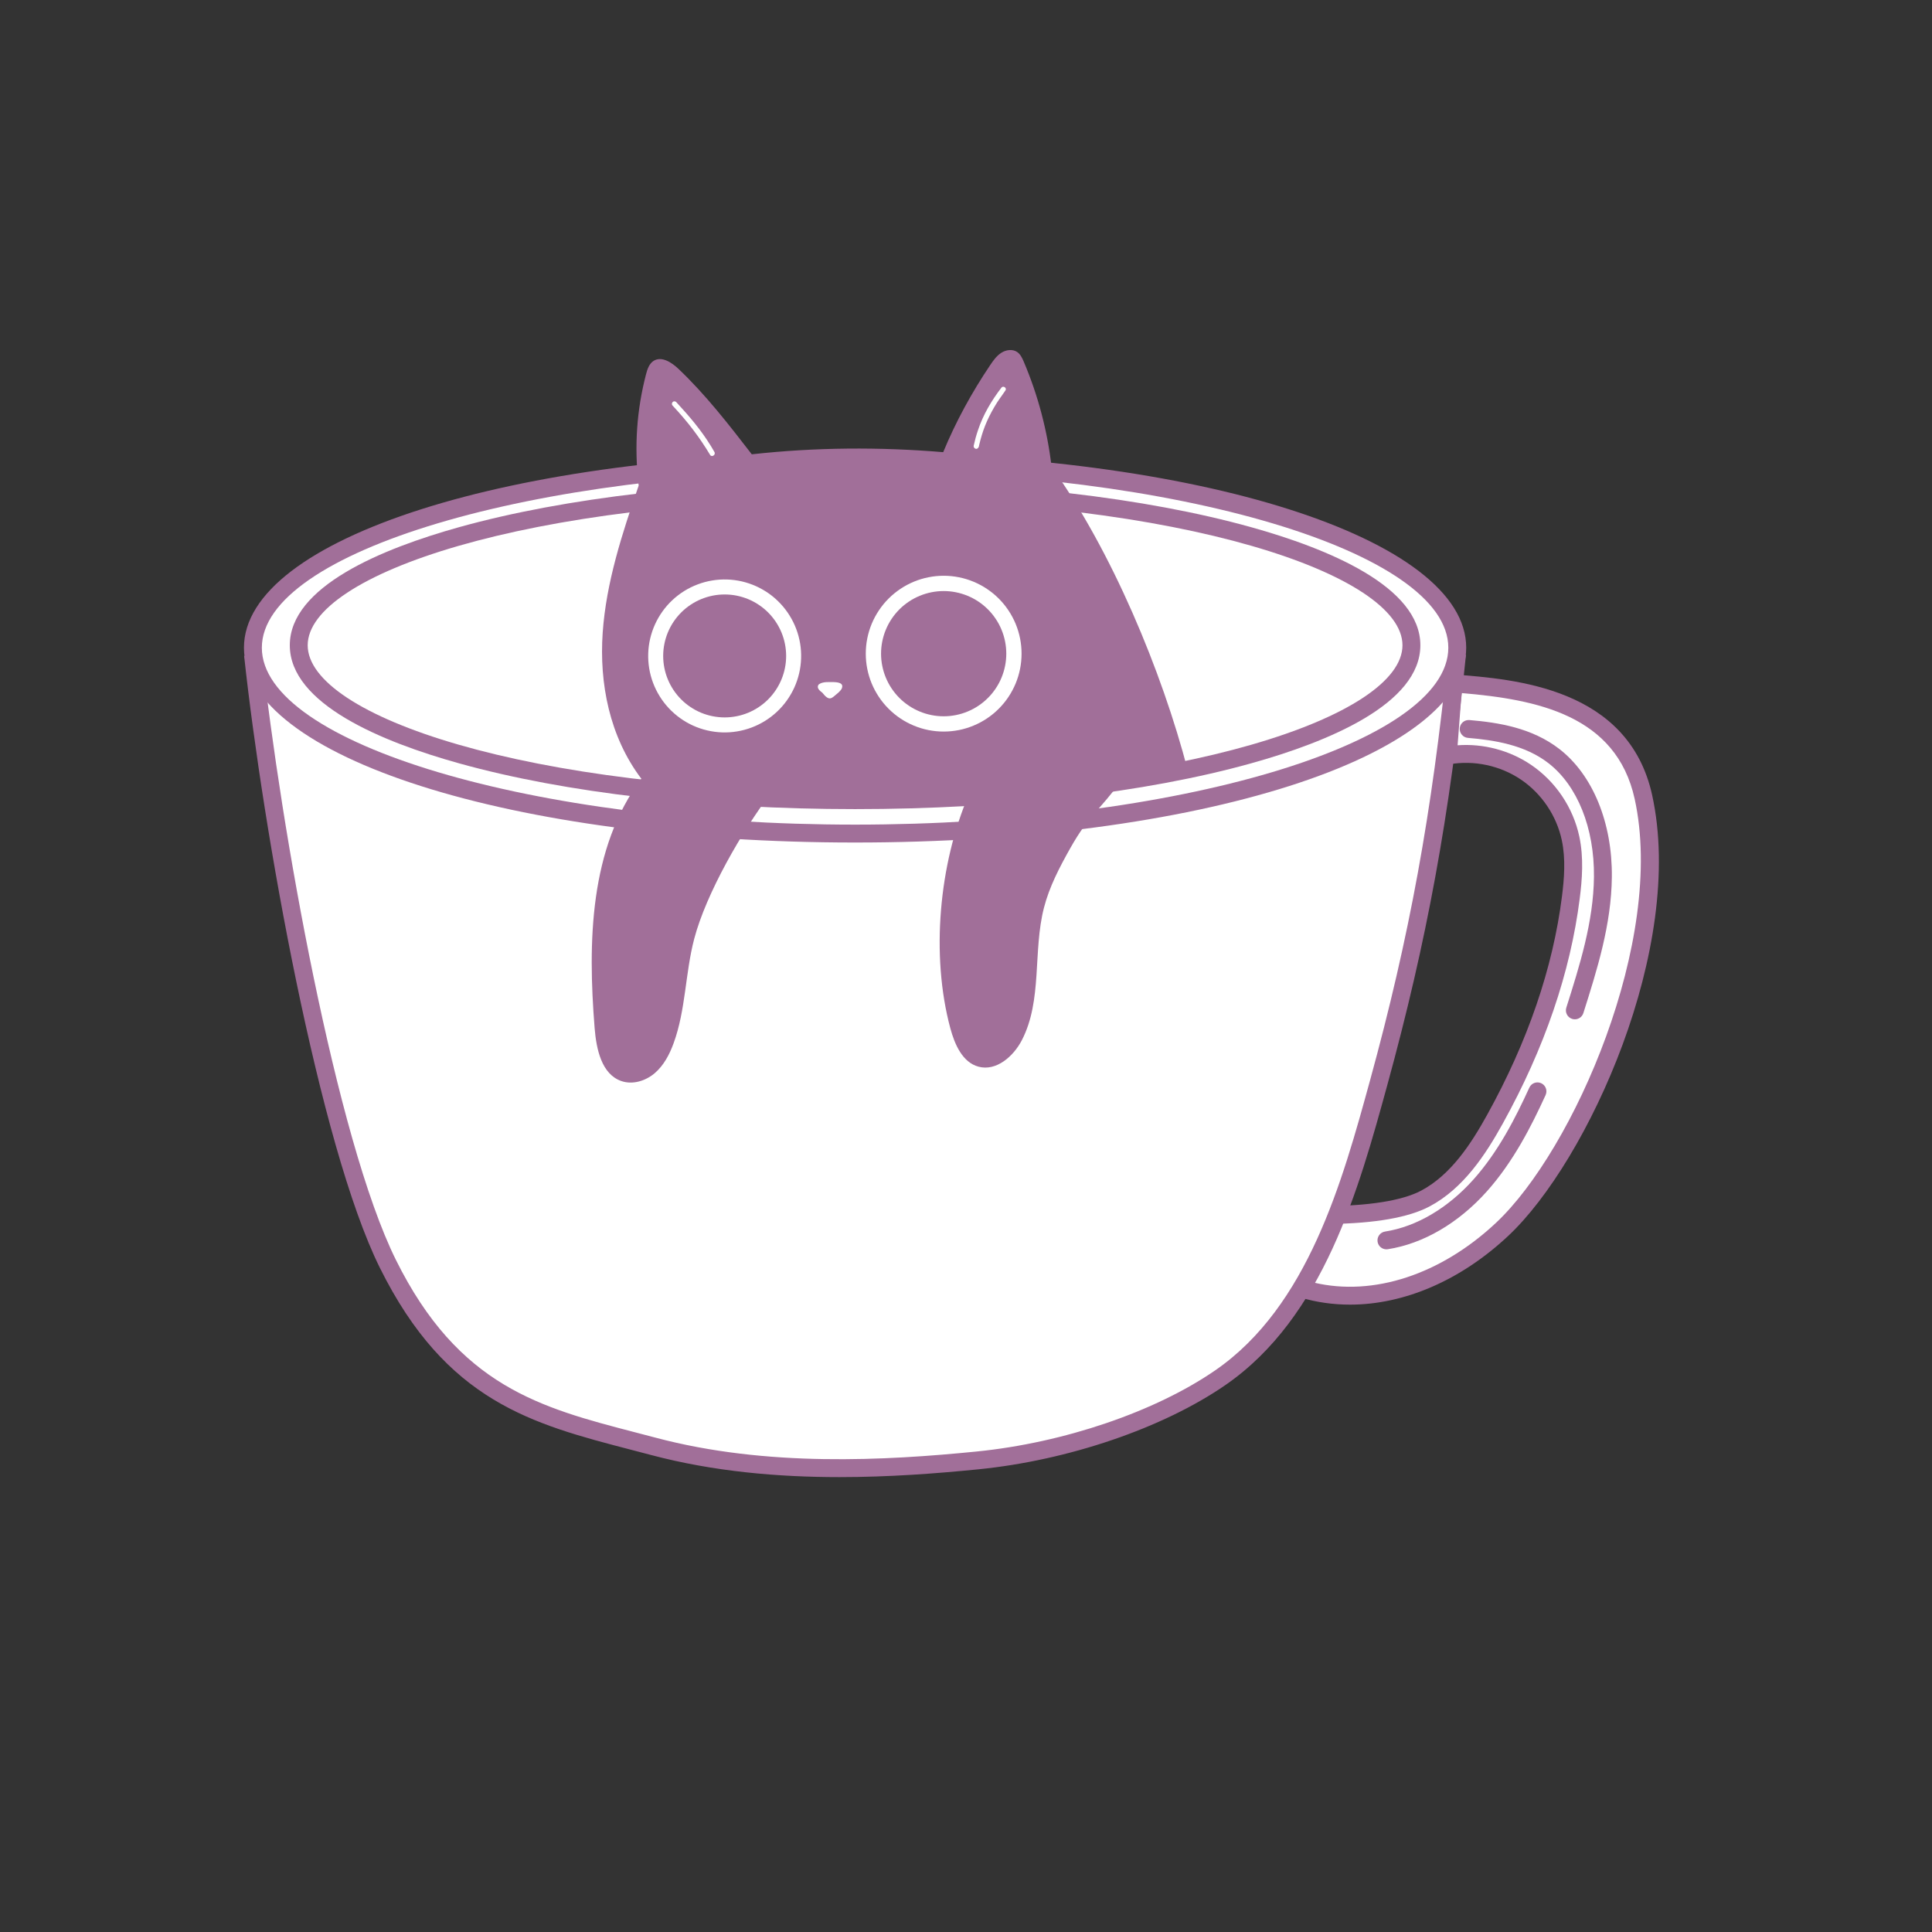 <svg xmlns="http://www.w3.org/2000/svg" xmlns:xlink="http://www.w3.org/1999/xlink" width="500" zoomAndPan="magnify" viewBox="0 0 375 375" height="500" preserveAspectRatio="xMidYMid meet" version="1.2"><rect x="0" y="0" width="375" height="375" fill="#333333" stroke="none"/><defs><clipPath id="cc2389643d"><path d="M 47.336 126 L 285 126 L 285 286.715 L 47.336 286.715 Z M 47.336 126 "/></clipPath><clipPath id="24527ef107"><path d="M 47.336 87 L 285 87 L 285 164 L 47.336 164 Z M 47.336 87 "/></clipPath><clipPath id="d2943fce11"><path d="M 114 67.715 L 231 67.715 L 231 211 L 114 211 Z M 114 67.715 "/></clipPath></defs><g id="a302f3df3d"><path style=" stroke:none;fill-rule:nonzero;fill:#ffffff;fill-opacity:1;" d="M 256.797 235.848 C 262.672 235.836 271.48 235.387 276.664 232.633 C 282.785 229.383 286.82 223.289 290.176 217.223 C 297.57 203.867 302.996 189.297 304.906 174.152 C 305.387 170.348 305.641 166.457 304.84 162.711 C 303.734 157.535 300.559 152.832 296.172 149.871 C 291.785 146.91 286.238 145.727 281.023 146.637 L 282.09 132.652 C 296.359 133.738 314.863 136.012 318.98 154.68 C 325.145 182.645 307.301 223.84 291.586 238.59 C 281.184 248.355 266.574 254.262 252.902 250.18 Z M 256.797 235.848 "/><path style=" stroke:none;fill-rule:nonzero;fill:#a16f99;fill-opacity:1;" d="M 262.039 253.23 C 258.758 253.23 255.527 252.777 252.406 251.844 L 250.781 251.359 L 255.469 234.113 L 256.797 234.109 C 265.578 234.098 272.168 233.055 275.852 231.098 C 281.668 228.008 285.59 221.926 288.656 216.383 C 296.539 202.145 301.43 187.863 303.184 173.934 C 303.602 170.617 303.926 166.734 303.141 163.07 C 302.125 158.316 299.23 154.031 295.203 151.309 C 291.172 148.59 286.109 147.512 281.324 148.348 L 279.125 148.734 L 280.492 130.789 L 282.223 130.922 C 294.059 131.82 316.09 133.5 320.676 154.305 C 327.191 183.871 308.199 225.375 292.777 239.855 C 283.504 248.559 272.535 253.23 262.039 253.23 Z M 255.035 248.953 C 266.562 251.68 279.656 247.406 290.398 237.324 C 305.418 223.223 323.324 182.465 317.285 155.055 C 313.707 138.82 298.332 135.758 283.691 134.523 L 282.918 144.656 C 287.906 144.297 292.988 145.625 297.145 148.43 C 301.914 151.648 305.336 156.723 306.539 162.348 C 307.43 166.516 307.086 170.762 306.629 174.367 C 304.816 188.734 299.793 203.438 291.695 218.066 C 288.379 224.055 284.098 230.648 277.48 234.168 C 273.441 236.312 266.934 237.457 258.129 237.574 Z M 255.035 248.953 "/><path style=" stroke:none;fill-rule:nonzero;fill:#ffffff;fill-opacity:1;" d="M 282.816 126.918 C 279.809 156.816 275.543 181.203 267.594 210.184 C 261.754 231.465 255.031 254.875 236.867 267.406 C 223.965 276.309 205.316 281.91 189.719 283.465 C 168.727 285.559 147.23 286.16 126.844 280.742 C 106.453 275.324 88.688 272.324 75.293 245.324 C 63.348 221.242 52.52 158.707 49.109 127.102 Z M 282.816 126.918 "/><g clip-rule="nonzero" clip-path="url(#cc2389643d)"><path style=" stroke:none;fill-rule:nonzero;fill:#a16f99;fill-opacity:1;" d="M 162.949 286.707 C 151.113 286.707 138.551 285.648 126.395 282.422 C 125.082 282.07 123.781 281.734 122.488 281.398 C 103.242 276.387 86.621 272.062 73.738 246.094 C 61.934 222.301 51.035 161.137 47.383 127.289 L 50.836 126.918 C 54.461 160.516 65.234 221.137 76.848 244.551 C 89.027 269.102 104.938 273.242 123.363 278.035 C 124.66 278.371 125.969 278.715 127.289 279.062 C 148.84 284.789 171.879 283.5 189.547 281.738 C 206.484 280.051 224.238 274.008 235.883 265.977 C 253.895 253.551 260.559 229.25 265.918 209.723 C 273.57 181.832 277.965 157.793 281.09 126.746 L 284.543 127.094 C 281.398 158.344 276.973 182.551 269.266 210.645 C 263.762 230.711 256.906 255.691 237.855 268.836 C 225.758 277.18 207.379 283.449 189.891 285.195 C 181.812 286 172.625 286.707 162.949 286.707 Z M 162.949 286.707 "/></g><path style=" stroke:none;fill-rule:nonzero;fill:#ffffff;fill-opacity:1;" d="M 282.855 125.719 C 282.855 126.309 282.809 126.898 282.715 127.488 C 282.621 128.078 282.48 128.668 282.293 129.254 C 282.105 129.844 281.871 130.43 281.59 131.012 C 281.309 131.598 280.98 132.18 280.609 132.758 C 280.234 133.336 279.816 133.91 279.352 134.484 C 278.887 135.059 278.375 135.625 277.82 136.191 C 277.266 136.758 276.668 137.316 276.023 137.871 C 275.379 138.43 274.688 138.98 273.957 139.523 C 273.227 140.07 272.449 140.609 271.633 141.145 C 270.812 141.676 269.953 142.203 269.051 142.727 C 268.152 143.246 267.207 143.762 266.227 144.266 C 265.242 144.773 264.219 145.27 263.156 145.762 C 262.094 146.254 260.992 146.734 259.852 147.211 C 258.711 147.684 257.535 148.148 256.324 148.605 C 255.109 149.062 253.859 149.508 252.574 149.945 C 251.289 150.383 249.973 150.812 248.621 151.23 C 247.266 151.648 245.883 152.055 244.465 152.449 C 243.047 152.848 241.598 153.234 240.121 153.605 C 238.641 153.98 237.133 154.344 235.598 154.695 C 234.062 155.047 232.496 155.387 230.906 155.715 C 229.316 156.043 227.703 156.359 226.062 156.664 C 224.418 156.969 222.758 157.258 221.07 157.535 C 219.383 157.816 217.676 158.082 215.945 158.332 C 214.215 158.586 212.469 158.824 210.699 159.051 C 208.934 159.277 207.148 159.488 205.348 159.688 C 203.547 159.887 201.73 160.07 199.898 160.242 C 198.07 160.414 196.227 160.57 194.371 160.715 C 192.516 160.859 190.648 160.988 188.773 161.102 C 186.898 161.219 185.012 161.32 183.121 161.406 C 181.23 161.492 179.332 161.566 177.426 161.621 C 175.523 161.68 173.617 161.723 171.707 161.754 C 169.797 161.781 167.883 161.797 165.969 161.797 C 164.059 161.797 162.145 161.781 160.234 161.754 C 158.324 161.723 156.418 161.68 154.516 161.621 C 152.609 161.566 150.711 161.492 148.82 161.406 C 146.926 161.32 145.043 161.219 143.168 161.102 C 141.293 160.988 139.426 160.859 137.57 160.715 C 135.715 160.57 133.871 160.414 132.039 160.242 C 130.211 160.07 128.395 159.887 126.594 159.688 C 124.793 159.488 123.008 159.277 121.242 159.051 C 119.473 158.824 117.727 158.586 115.996 158.332 C 114.266 158.082 112.559 157.816 110.871 157.535 C 109.184 157.258 107.52 156.969 105.879 156.664 C 104.238 156.359 102.625 156.043 101.031 155.715 C 99.441 155.387 97.879 155.047 96.344 154.695 C 94.805 154.344 93.297 153.98 91.82 153.605 C 90.34 153.234 88.895 152.848 87.477 152.449 C 86.059 152.055 84.672 151.648 83.32 151.23 C 81.969 150.812 80.648 150.383 79.363 149.945 C 78.082 149.508 76.832 149.062 75.617 148.605 C 74.406 148.148 73.227 147.684 72.09 147.211 C 70.949 146.734 69.848 146.254 68.785 145.762 C 67.723 145.27 66.699 144.773 65.715 144.266 C 64.73 143.762 63.789 143.246 62.887 142.727 C 61.984 142.203 61.125 141.676 60.309 141.145 C 59.492 140.609 58.715 140.07 57.984 139.523 C 57.25 138.98 56.562 138.43 55.918 137.871 C 55.273 137.316 54.676 136.758 54.121 136.191 C 53.562 135.625 53.055 135.059 52.59 134.484 C 52.125 133.91 51.707 133.336 51.332 132.758 C 50.961 132.18 50.633 131.598 50.352 131.012 C 50.07 130.43 49.836 129.844 49.648 129.254 C 49.461 128.668 49.32 128.078 49.227 127.488 C 49.133 126.898 49.086 126.309 49.086 125.719 C 49.086 125.129 49.133 124.539 49.227 123.949 C 49.32 123.359 49.461 122.77 49.648 122.184 C 49.836 121.594 50.07 121.008 50.352 120.426 C 50.633 119.84 50.961 119.258 51.332 118.68 C 51.707 118.102 52.125 117.523 52.59 116.953 C 53.055 116.379 53.562 115.809 54.121 115.246 C 54.676 114.68 55.273 114.121 55.918 113.562 C 56.562 113.008 57.25 112.457 57.984 111.91 C 58.715 111.367 59.492 110.828 60.309 110.293 C 61.125 109.758 61.984 109.23 62.887 108.711 C 63.789 108.191 64.73 107.676 65.715 107.172 C 66.699 106.664 67.723 106.164 68.785 105.676 C 69.848 105.184 70.949 104.699 72.09 104.227 C 73.227 103.754 74.406 103.285 75.617 102.832 C 76.832 102.375 78.082 101.926 79.363 101.488 C 80.648 101.051 81.969 100.625 83.32 100.207 C 84.672 99.789 86.059 99.383 87.477 98.984 C 88.895 98.59 90.34 98.203 91.82 97.828 C 93.297 97.453 94.805 97.09 96.344 96.738 C 97.879 96.387 99.441 96.047 101.031 95.719 C 102.625 95.391 104.238 95.078 105.879 94.773 C 107.52 94.469 109.184 94.18 110.871 93.898 C 112.559 93.621 114.266 93.355 115.996 93.105 C 117.727 92.852 119.473 92.613 121.242 92.387 C 123.008 92.16 124.793 91.949 126.594 91.75 C 128.395 91.551 130.211 91.363 132.039 91.195 C 133.871 91.023 135.715 90.863 137.57 90.723 C 139.426 90.578 141.293 90.449 143.168 90.332 C 145.043 90.219 146.926 90.117 148.82 90.031 C 150.711 89.945 152.609 89.871 154.516 89.812 C 156.418 89.758 158.324 89.711 160.234 89.684 C 162.145 89.656 164.059 89.641 165.969 89.641 C 167.883 89.641 169.797 89.656 171.707 89.684 C 173.617 89.711 175.523 89.758 177.426 89.812 C 179.332 89.871 181.23 89.945 183.121 90.031 C 185.012 90.117 186.898 90.219 188.773 90.332 C 190.648 90.449 192.516 90.578 194.371 90.723 C 196.227 90.863 198.07 91.023 199.898 91.195 C 201.73 91.363 203.547 91.551 205.348 91.75 C 207.148 91.949 208.934 92.16 210.699 92.387 C 212.469 92.613 214.215 92.852 215.945 93.105 C 217.676 93.355 219.383 93.621 221.07 93.898 C 222.758 94.18 224.418 94.469 226.062 94.773 C 227.703 95.078 229.316 95.391 230.906 95.719 C 232.496 96.047 234.062 96.387 235.598 96.738 C 237.133 97.09 238.641 97.453 240.121 97.828 C 241.598 98.203 243.047 98.59 244.465 98.984 C 245.883 99.383 247.266 99.789 248.621 100.207 C 249.973 100.625 251.289 101.051 252.574 101.488 C 253.859 101.926 255.109 102.375 256.324 102.832 C 257.535 103.285 258.711 103.754 259.852 104.227 C 260.992 104.699 262.094 105.184 263.156 105.676 C 264.219 106.164 265.242 106.664 266.227 107.172 C 267.207 107.676 268.152 108.191 269.051 108.711 C 269.953 109.23 270.812 109.758 271.633 110.293 C 272.449 110.828 273.227 111.367 273.957 111.91 C 274.688 112.457 275.379 113.008 276.023 113.562 C 276.668 114.121 277.266 114.68 277.82 115.246 C 278.375 115.809 278.887 116.379 279.352 116.953 C 279.816 117.523 280.234 118.102 280.609 118.68 C 280.98 119.258 281.309 119.84 281.59 120.426 C 281.871 121.008 282.105 121.594 282.293 122.184 C 282.48 122.77 282.621 123.359 282.715 123.949 C 282.809 124.539 282.855 125.129 282.855 125.719 Z M 282.855 125.719 "/><g clip-rule="nonzero" clip-path="url(#24527ef107)"><path style=" stroke:none;fill-rule:nonzero;fill:#a16f99;fill-opacity:1;" d="M 165.969 163.531 C 99.453 163.531 47.352 146.922 47.352 125.719 C 47.352 104.516 99.453 87.902 165.969 87.902 C 232.488 87.902 284.59 104.516 284.59 125.719 C 284.59 146.922 232.488 163.531 165.969 163.531 Z M 165.969 91.375 C 103.555 91.375 50.824 107.102 50.824 125.719 C 50.824 144.332 103.555 160.059 165.969 160.059 C 228.387 160.059 281.117 144.332 281.117 125.719 C 281.117 107.102 228.387 91.375 165.969 91.375 Z M 165.969 91.375 "/></g><path style=" stroke:none;fill-rule:nonzero;fill:#ffffff;fill-opacity:1;" d="M 273.953 125.246 C 273.953 125.738 273.91 126.227 273.824 126.719 C 273.738 127.211 273.609 127.703 273.434 128.191 C 273.262 128.68 273.047 129.168 272.785 129.656 C 272.527 130.145 272.223 130.629 271.879 131.109 C 271.535 131.594 271.148 132.074 270.719 132.551 C 270.289 133.027 269.816 133.5 269.305 133.973 C 268.793 134.441 268.238 134.91 267.641 135.375 C 267.047 135.836 266.41 136.297 265.734 136.75 C 265.059 137.203 264.344 137.656 263.586 138.098 C 262.832 138.543 262.035 138.984 261.203 139.418 C 260.371 139.852 259.5 140.277 258.59 140.703 C 257.684 141.125 256.738 141.539 255.758 141.949 C 254.773 142.355 253.758 142.758 252.703 143.156 C 251.652 143.551 250.562 143.938 249.441 144.316 C 248.32 144.699 247.168 145.07 245.98 145.434 C 244.793 145.801 243.578 146.156 242.328 146.504 C 241.078 146.852 239.797 147.191 238.488 147.523 C 237.18 147.852 235.84 148.172 234.477 148.484 C 233.109 148.797 231.715 149.102 230.297 149.395 C 228.879 149.688 227.434 149.969 225.965 150.242 C 224.492 150.516 223 150.781 221.484 151.031 C 219.969 151.285 218.434 151.527 216.875 151.762 C 215.316 151.992 213.738 152.215 212.141 152.422 C 210.543 152.633 208.926 152.832 207.293 153.02 C 205.66 153.211 204.012 153.387 202.348 153.551 C 200.684 153.719 199.008 153.871 197.316 154.016 C 195.625 154.156 193.922 154.289 192.207 154.41 C 190.492 154.527 188.77 154.637 187.035 154.73 C 185.305 154.828 183.562 154.914 181.816 154.984 C 180.066 155.059 178.312 155.117 176.555 155.164 C 174.797 155.215 173.035 155.25 171.27 155.273 C 169.504 155.297 167.738 155.309 165.969 155.309 C 164.203 155.309 162.438 155.297 160.672 155.273 C 158.906 155.25 157.145 155.215 155.387 155.164 C 153.629 155.117 151.875 155.059 150.125 154.984 C 148.379 154.914 146.637 154.828 144.902 154.73 C 143.172 154.637 141.445 154.527 139.73 154.41 C 138.02 154.289 136.316 154.156 134.625 154.016 C 132.934 153.871 131.254 153.719 129.59 153.551 C 127.926 153.387 126.277 153.211 124.648 153.02 C 123.016 152.832 121.398 152.633 119.801 152.422 C 118.203 152.215 116.625 151.992 115.066 151.762 C 113.508 151.527 111.973 151.285 110.457 151.031 C 108.941 150.781 107.445 150.516 105.977 150.242 C 104.508 149.969 103.062 149.688 101.645 149.395 C 100.227 149.102 98.832 148.797 97.465 148.484 C 96.102 148.172 94.762 147.852 93.453 147.523 C 92.145 147.191 90.863 146.852 89.613 146.504 C 88.363 146.156 87.145 145.801 85.961 145.434 C 84.773 145.07 83.617 144.699 82.496 144.316 C 81.375 143.938 80.289 143.551 79.238 143.156 C 78.184 142.758 77.168 142.355 76.184 141.949 C 75.203 141.539 74.258 141.125 73.348 140.703 C 72.441 140.277 71.57 139.852 70.738 139.418 C 69.902 138.984 69.109 138.543 68.355 138.098 C 67.598 137.656 66.883 137.203 66.207 136.75 C 65.531 136.297 64.895 135.836 64.297 135.375 C 63.703 134.91 63.148 134.441 62.637 133.973 C 62.121 133.5 61.652 133.027 61.223 132.551 C 60.793 132.074 60.406 131.594 60.062 131.109 C 59.715 130.629 59.414 130.145 59.156 129.656 C 58.895 129.168 58.68 128.68 58.508 128.191 C 58.332 127.703 58.203 127.211 58.117 126.719 C 58.031 126.227 57.984 125.738 57.984 125.246 C 57.984 124.754 58.031 124.262 58.117 123.77 C 58.203 123.277 58.332 122.789 58.508 122.297 C 58.68 121.809 58.895 121.32 59.156 120.832 C 59.414 120.348 59.715 119.863 60.062 119.379 C 60.406 118.898 60.793 118.418 61.223 117.941 C 61.652 117.461 62.121 116.988 62.637 116.516 C 63.148 116.047 63.703 115.578 64.297 115.117 C 64.895 114.652 65.531 114.195 66.207 113.738 C 66.883 113.285 67.598 112.836 68.355 112.391 C 69.109 111.945 69.902 111.508 70.738 111.07 C 71.57 110.637 72.441 110.211 73.348 109.789 C 74.258 109.367 75.203 108.949 76.184 108.543 C 77.168 108.133 78.184 107.73 79.238 107.336 C 80.289 106.941 81.375 106.551 82.496 106.172 C 83.617 105.793 84.773 105.418 85.961 105.055 C 87.145 104.691 88.363 104.332 89.613 103.984 C 90.863 103.637 92.145 103.297 93.453 102.969 C 94.762 102.637 96.102 102.316 97.465 102.004 C 98.832 101.691 100.227 101.391 101.645 101.098 C 103.062 100.805 104.508 100.52 105.977 100.246 C 107.445 99.973 108.941 99.711 110.457 99.457 C 111.973 99.203 113.508 98.961 115.066 98.73 C 116.625 98.496 118.203 98.277 119.801 98.066 C 121.398 97.855 123.016 97.656 124.648 97.469 C 126.277 97.281 127.926 97.102 129.59 96.938 C 131.254 96.77 132.934 96.617 134.625 96.473 C 136.316 96.332 138.02 96.199 139.73 96.082 C 141.445 95.961 143.172 95.852 144.902 95.758 C 146.637 95.66 148.379 95.578 150.125 95.504 C 151.875 95.434 153.629 95.371 155.387 95.324 C 157.145 95.277 158.906 95.238 160.672 95.215 C 162.438 95.191 164.203 95.18 165.969 95.18 C 167.738 95.18 169.504 95.191 171.27 95.215 C 173.035 95.238 174.797 95.277 176.555 95.324 C 178.312 95.371 180.066 95.434 181.816 95.504 C 183.562 95.578 185.305 95.66 187.035 95.758 C 188.77 95.852 190.492 95.961 192.207 96.082 C 193.922 96.199 195.625 96.332 197.316 96.473 C 199.008 96.617 200.684 96.77 202.348 96.938 C 204.012 97.102 205.66 97.281 207.293 97.469 C 208.926 97.656 210.543 97.855 212.141 98.066 C 213.738 98.277 215.316 98.496 216.875 98.73 C 218.434 98.961 219.969 99.203 221.484 99.457 C 223 99.711 224.492 99.973 225.965 100.246 C 227.434 100.52 228.879 100.805 230.297 101.098 C 231.715 101.391 233.109 101.691 234.477 102.004 C 235.84 102.316 237.18 102.637 238.488 102.969 C 239.797 103.297 241.078 103.637 242.328 103.984 C 243.578 104.332 244.793 104.691 245.98 105.055 C 247.168 105.418 248.32 105.793 249.441 106.172 C 250.562 106.551 251.652 106.941 252.703 107.336 C 253.758 107.73 254.773 108.133 255.758 108.543 C 256.738 108.949 257.684 109.367 258.59 109.789 C 259.5 110.211 260.371 110.637 261.203 111.07 C 262.035 111.508 262.832 111.945 263.586 112.391 C 264.344 112.836 265.059 113.285 265.734 113.738 C 266.41 114.195 267.047 114.652 267.641 115.117 C 268.238 115.578 268.793 116.047 269.305 116.516 C 269.816 116.988 270.289 117.461 270.719 117.941 C 271.148 118.418 271.535 118.898 271.879 119.379 C 272.223 119.863 272.527 120.348 272.785 120.832 C 273.047 121.32 273.262 121.809 273.434 122.297 C 273.609 122.789 273.738 123.277 273.824 123.77 C 273.91 124.262 273.953 124.754 273.953 125.246 Z M 273.953 125.246 "/><path style=" stroke:none;fill-rule:nonzero;fill:#a16f99;fill-opacity:1;" d="M 165.969 157.047 C 136.973 157.047 109.691 153.898 89.148 148.176 C 74.141 144 56.25 136.629 56.25 125.246 C 56.25 113.863 74.141 106.492 89.148 102.312 C 109.691 96.594 136.973 93.441 165.969 93.441 C 194.969 93.441 222.25 96.594 242.793 102.312 C 257.801 106.492 275.691 113.863 275.691 125.246 C 275.691 136.629 257.801 144 242.793 148.176 C 222.25 153.898 194.969 157.047 165.969 157.047 Z M 165.969 96.918 C 102.414 96.918 59.723 111.562 59.723 125.246 C 59.723 138.926 102.414 153.574 165.969 153.574 C 229.523 153.574 272.219 138.926 272.219 125.246 C 272.219 111.562 229.523 96.918 165.969 96.918 Z M 165.969 96.918 "/><g clip-rule="nonzero" clip-path="url(#d2943fce11)"><path style=" stroke:none;fill-rule:nonzero;fill:#a16f99;fill-opacity:1;" d="M 230.551 149.539 C 225.512 130.23 215.77 106.879 204.109 90.625 C 203.301 83.613 201.48 76.719 198.719 70.223 C 198.414 69.508 198.07 68.758 197.426 68.32 C 196.531 67.711 195.273 67.891 194.359 68.473 C 193.445 69.055 192.801 69.969 192.195 70.867 C 188.621 76.172 185.535 81.812 183.074 87.766 C 170.746 86.738 158.328 86.809 145.922 88.18 C 141.461 82.41 136.98 76.617 131.691 71.598 C 130.371 70.344 128.426 69.074 126.879 70.035 C 125.992 70.59 125.641 71.691 125.379 72.703 C 123.645 79.422 123.051 86.43 123.965 94.254 C 120.766 103.551 117.66 113.012 116.98 122.82 C 116.305 132.629 118.289 142.961 124.488 151.16 C 114.41 164.598 114.078 182.828 115.418 199.566 C 115.746 203.629 116.762 208.516 120.617 209.836 C 122.805 210.586 125.312 209.809 127.074 208.309 C 128.832 206.805 129.949 204.676 130.742 202.504 C 133.117 196.023 132.992 188.898 134.746 182.223 C 137.059 173.434 144 161.336 149.754 153.766 C 163.191 154.039 175.648 155.656 188.031 154.266 C 182.25 167.738 180.648 185.422 184.457 199.582 C 185.301 202.707 186.805 206.203 189.93 207.043 C 193.367 207.969 196.703 205.062 198.34 201.902 C 202.355 194.148 200.461 184.676 202.625 176.215 C 203.676 172.105 205.672 168.305 207.754 164.605 C 211.375 158.184 213.305 157.461 217.781 151.359 C 220.867 151.094 226.945 150.164 230.551 149.539 Z M 230.551 149.539 "/></g><path style=" stroke:none;fill-rule:nonzero;fill:#ffffff;fill-opacity:1;" d="M 194.387 75.227 C 192.465 77.73 190.828 80.477 189.832 83.488 C 189.492 84.477 189.215 85.488 188.992 86.508 C 188.965 86.641 188.992 86.781 189.066 86.891 C 189.527 87.422 190.023 86.965 190.055 86.387 C 190.684 83.688 191.52 81.535 192.977 79.039 C 193.742 77.695 194.348 76.992 195.203 75.711 C 195.402 75.238 194.719 74.828 194.387 75.227 Z M 194.387 75.227 "/><path style=" stroke:none;fill-rule:nonzero;fill:#ffffff;fill-opacity:1;" d="M 138.664 87.719 C 136.906 84.609 134.676 81.793 132.27 79.164 C 131.926 78.793 131.59 78.414 131.254 78.039 C 131.16 77.945 131.035 77.895 130.906 77.895 C 130.484 77.879 130.25 78.441 130.559 78.734 C 133.473 81.859 135.695 84.738 137.895 88.395 C 138.316 88.762 138.965 88.191 138.664 87.719 Z M 138.664 87.719 "/><path style=" stroke:none;fill-rule:nonzero;fill:#ffffff;fill-opacity:1;" d="M 161.855 132.395 C 160.902 132.402 159.695 132.254 158.898 132.863 C 158.434 133.484 159.047 134.039 159.641 134.48 C 159.699 134.547 159.758 134.617 159.809 134.684 C 160.09 135.02 160.391 135.371 160.816 135.52 C 161.254 135.668 161.637 135.363 161.949 135.094 C 162.449 134.664 163.012 134.273 163.359 133.703 C 163.871 132.57 162.691 132.43 161.855 132.395 Z M 161.855 132.395 "/><path style=" stroke:none;fill-rule:nonzero;fill:#ffffff;fill-opacity:1;" d="M 144.027 112.859 C 144.977 113.082 145.895 113.395 146.785 113.797 C 147.672 114.199 148.512 114.684 149.305 115.25 C 150.098 115.82 150.824 116.457 151.492 117.172 C 152.16 117.883 152.75 118.652 153.262 119.48 C 153.777 120.309 154.207 121.176 154.551 122.09 C 154.895 123 155.145 123.938 155.305 124.902 C 155.461 125.863 155.527 126.832 155.492 127.805 C 155.461 128.777 155.336 129.742 155.113 130.691 C 154.891 131.641 154.582 132.559 154.18 133.445 C 153.777 134.332 153.289 135.172 152.723 135.965 C 152.156 136.758 151.516 137.488 150.805 138.152 C 150.094 138.82 149.324 139.41 148.496 139.926 C 147.668 140.441 146.797 140.867 145.887 141.211 C 144.973 141.555 144.035 141.805 143.074 141.965 C 142.113 142.125 141.145 142.188 140.172 142.156 C 139.195 142.125 138.234 141.996 137.285 141.773 C 136.336 141.555 135.418 141.242 134.527 140.84 C 133.641 140.438 132.801 139.953 132.008 139.383 C 131.215 138.816 130.488 138.176 129.82 137.465 C 129.156 136.754 128.562 135.984 128.051 135.156 C 127.535 134.328 127.105 133.457 126.762 132.547 C 126.418 131.633 126.168 130.699 126.008 129.734 C 125.852 128.773 125.789 127.805 125.82 126.832 C 125.852 125.855 125.977 124.895 126.199 123.945 C 126.422 122.996 126.734 122.078 127.137 121.191 C 127.539 120.305 128.023 119.461 128.59 118.672 C 129.156 117.879 129.797 117.148 130.508 116.484 C 131.219 115.816 131.988 115.227 132.816 114.711 C 133.645 114.195 134.516 113.766 135.43 113.426 C 136.34 113.082 137.277 112.828 138.238 112.672 C 139.199 112.512 140.168 112.449 141.145 112.48 C 142.117 112.512 143.078 112.641 144.027 112.859 Z M 144.027 112.859 "/><path style=" stroke:none;fill-rule:nonzero;fill:#a16f99;fill-opacity:1;" d="M 152.59 127.316 C 152.59 128.102 152.512 128.879 152.359 129.645 C 152.207 130.414 151.98 131.16 151.68 131.883 C 151.379 132.609 151.012 133.297 150.578 133.945 C 150.141 134.598 149.648 135.203 149.094 135.754 C 148.539 136.309 147.938 136.805 147.285 137.238 C 146.633 137.676 145.945 138.043 145.223 138.344 C 144.5 138.641 143.754 138.867 142.984 139.02 C 142.215 139.172 141.441 139.25 140.656 139.25 C 139.871 139.25 139.098 139.172 138.328 139.02 C 137.559 138.867 136.812 138.641 136.09 138.344 C 135.367 138.043 134.68 137.676 134.027 137.238 C 133.375 136.805 132.773 136.309 132.219 135.754 C 131.664 135.203 131.172 134.598 130.734 133.945 C 130.301 133.297 129.934 132.609 129.633 131.883 C 129.332 131.16 129.105 130.414 128.953 129.645 C 128.801 128.879 128.723 128.102 128.723 127.316 C 128.723 126.535 128.801 125.758 128.953 124.988 C 129.105 124.223 129.332 123.477 129.633 122.75 C 129.934 122.027 130.301 121.34 130.734 120.688 C 131.172 120.039 131.664 119.434 132.219 118.879 C 132.773 118.328 133.375 117.832 134.027 117.398 C 134.68 116.961 135.367 116.594 136.09 116.293 C 136.812 115.996 137.559 115.77 138.328 115.613 C 139.098 115.461 139.871 115.387 140.656 115.387 C 141.441 115.387 142.215 115.461 142.984 115.613 C 143.754 115.77 144.5 115.996 145.223 116.293 C 145.945 116.594 146.633 116.961 147.285 117.398 C 147.938 117.832 148.539 118.328 149.094 118.879 C 149.648 119.434 150.141 120.039 150.578 120.688 C 151.012 121.34 151.379 122.027 151.68 122.75 C 151.98 123.477 152.207 124.223 152.359 124.988 C 152.512 125.758 152.59 126.535 152.59 127.316 Z M 152.59 127.316 "/><path style=" stroke:none;fill-rule:nonzero;fill:#ffffff;fill-opacity:1;" d="M 198.285 126.875 C 198.285 127.867 198.188 128.852 197.996 129.824 C 197.801 130.801 197.516 131.746 197.137 132.664 C 196.754 133.578 196.289 134.449 195.738 135.277 C 195.188 136.102 194.559 136.867 193.859 137.566 C 193.156 138.27 192.391 138.898 191.566 139.449 C 190.742 140 189.871 140.465 188.953 140.844 C 188.035 141.227 187.09 141.512 186.117 141.707 C 185.141 141.898 184.16 141.996 183.164 141.996 C 182.172 141.996 181.191 141.898 180.215 141.707 C 179.242 141.512 178.297 141.227 177.379 140.844 C 176.461 140.465 175.59 140 174.766 139.449 C 173.941 138.898 173.176 138.27 172.473 137.566 C 171.773 136.867 171.145 136.102 170.594 135.277 C 170.043 134.449 169.574 133.578 169.195 132.664 C 168.816 131.746 168.531 130.801 168.336 129.824 C 168.141 128.852 168.047 127.867 168.047 126.875 C 168.047 125.883 168.141 124.898 168.336 123.926 C 168.531 122.953 168.816 122.008 169.195 121.09 C 169.574 120.172 170.043 119.301 170.594 118.477 C 171.145 117.648 171.773 116.887 172.473 116.184 C 173.176 115.48 173.941 114.855 174.766 114.305 C 175.59 113.754 176.461 113.285 177.379 112.906 C 178.297 112.527 179.242 112.238 180.215 112.047 C 181.191 111.852 182.172 111.754 183.164 111.754 C 184.16 111.754 185.141 111.852 186.117 112.047 C 187.09 112.238 188.035 112.527 188.953 112.906 C 189.871 113.285 190.742 113.754 191.566 114.305 C 192.391 114.855 193.156 115.48 193.859 116.184 C 194.559 116.887 195.188 117.648 195.738 118.477 C 196.289 119.301 196.754 120.172 197.137 121.09 C 197.516 122.008 197.801 122.953 197.996 123.926 C 198.188 124.898 198.285 125.883 198.285 126.875 Z M 198.285 126.875 "/><path style=" stroke:none;fill-rule:nonzero;fill:#a16f99;fill-opacity:1;" d="M 195.32 126.875 C 195.32 127.676 195.242 128.465 195.086 129.246 C 194.93 130.031 194.699 130.789 194.395 131.527 C 194.09 132.266 193.715 132.965 193.27 133.629 C 192.828 134.293 192.324 134.906 191.758 135.469 C 191.195 136.035 190.582 136.539 189.918 136.98 C 189.254 137.426 188.555 137.801 187.816 138.105 C 187.078 138.41 186.32 138.641 185.535 138.797 C 184.754 138.953 183.965 139.031 183.164 139.031 C 182.367 139.031 181.578 138.953 180.793 138.797 C 180.012 138.641 179.254 138.41 178.516 138.105 C 177.777 137.801 177.078 137.426 176.414 136.98 C 175.75 136.539 175.137 136.035 174.57 135.469 C 174.008 134.906 173.504 134.293 173.062 133.629 C 172.617 132.965 172.242 132.266 171.938 131.527 C 171.633 130.789 171.402 130.031 171.246 129.246 C 171.09 128.465 171.012 127.676 171.012 126.875 C 171.012 126.078 171.09 125.289 171.246 124.504 C 171.402 123.723 171.633 122.961 171.938 122.227 C 172.242 121.488 172.617 120.789 173.059 120.125 C 173.504 119.461 174.008 118.848 174.57 118.281 C 175.137 117.719 175.75 117.215 176.414 116.77 C 177.078 116.328 177.777 115.953 178.516 115.648 C 179.254 115.344 180.012 115.113 180.793 114.957 C 181.578 114.801 182.367 114.723 183.164 114.723 C 183.965 114.723 184.754 114.801 185.535 114.957 C 186.32 115.113 187.078 115.344 187.816 115.648 C 188.555 115.953 189.254 116.328 189.918 116.77 C 190.582 117.215 191.195 117.719 191.758 118.281 C 192.324 118.848 192.828 119.461 193.27 120.125 C 193.715 120.789 194.09 121.488 194.395 122.227 C 194.699 122.961 194.93 123.723 195.086 124.504 C 195.242 125.289 195.32 126.078 195.32 126.875 Z M 195.32 126.875 "/><path style=" stroke:none;fill-rule:nonzero;fill:#a16f99;fill-opacity:1;" d="M 305.676 197.848 C 305.504 197.848 305.328 197.82 305.152 197.766 C 304.238 197.477 303.73 196.5 304.02 195.586 C 306.617 187.391 309.297 178.918 309.387 170.188 C 309.484 160.727 306.176 152.477 300.535 148.117 C 295.965 144.582 290.078 143.656 284.922 143.223 C 283.965 143.141 283.258 142.301 283.34 141.344 C 283.418 140.387 284.258 139.684 285.215 139.762 C 290.875 140.238 297.375 141.281 302.66 145.371 C 309.152 150.391 312.965 159.68 312.859 170.223 C 312.766 179.473 310.004 188.195 307.332 196.633 C 307.098 197.375 306.414 197.848 305.676 197.848 Z M 305.676 197.848 "/><path style=" stroke:none;fill-rule:nonzero;fill:#a16f99;fill-opacity:1;" d="M 269.102 242.492 C 268.262 242.492 267.523 241.883 267.387 241.023 C 267.242 240.078 267.891 239.188 268.836 239.043 C 274.922 238.094 281.012 234.512 285.988 228.949 C 290.848 223.523 294.203 216.887 296.844 211.105 C 297.242 210.234 298.27 209.852 299.145 210.25 C 300.016 210.648 300.398 211.68 300 212.551 C 297.25 218.566 293.746 225.492 288.578 231.27 C 283.066 237.426 276.246 241.402 269.371 242.473 C 269.281 242.488 269.191 242.492 269.102 242.492 Z M 269.102 242.492 "/></g></svg>
